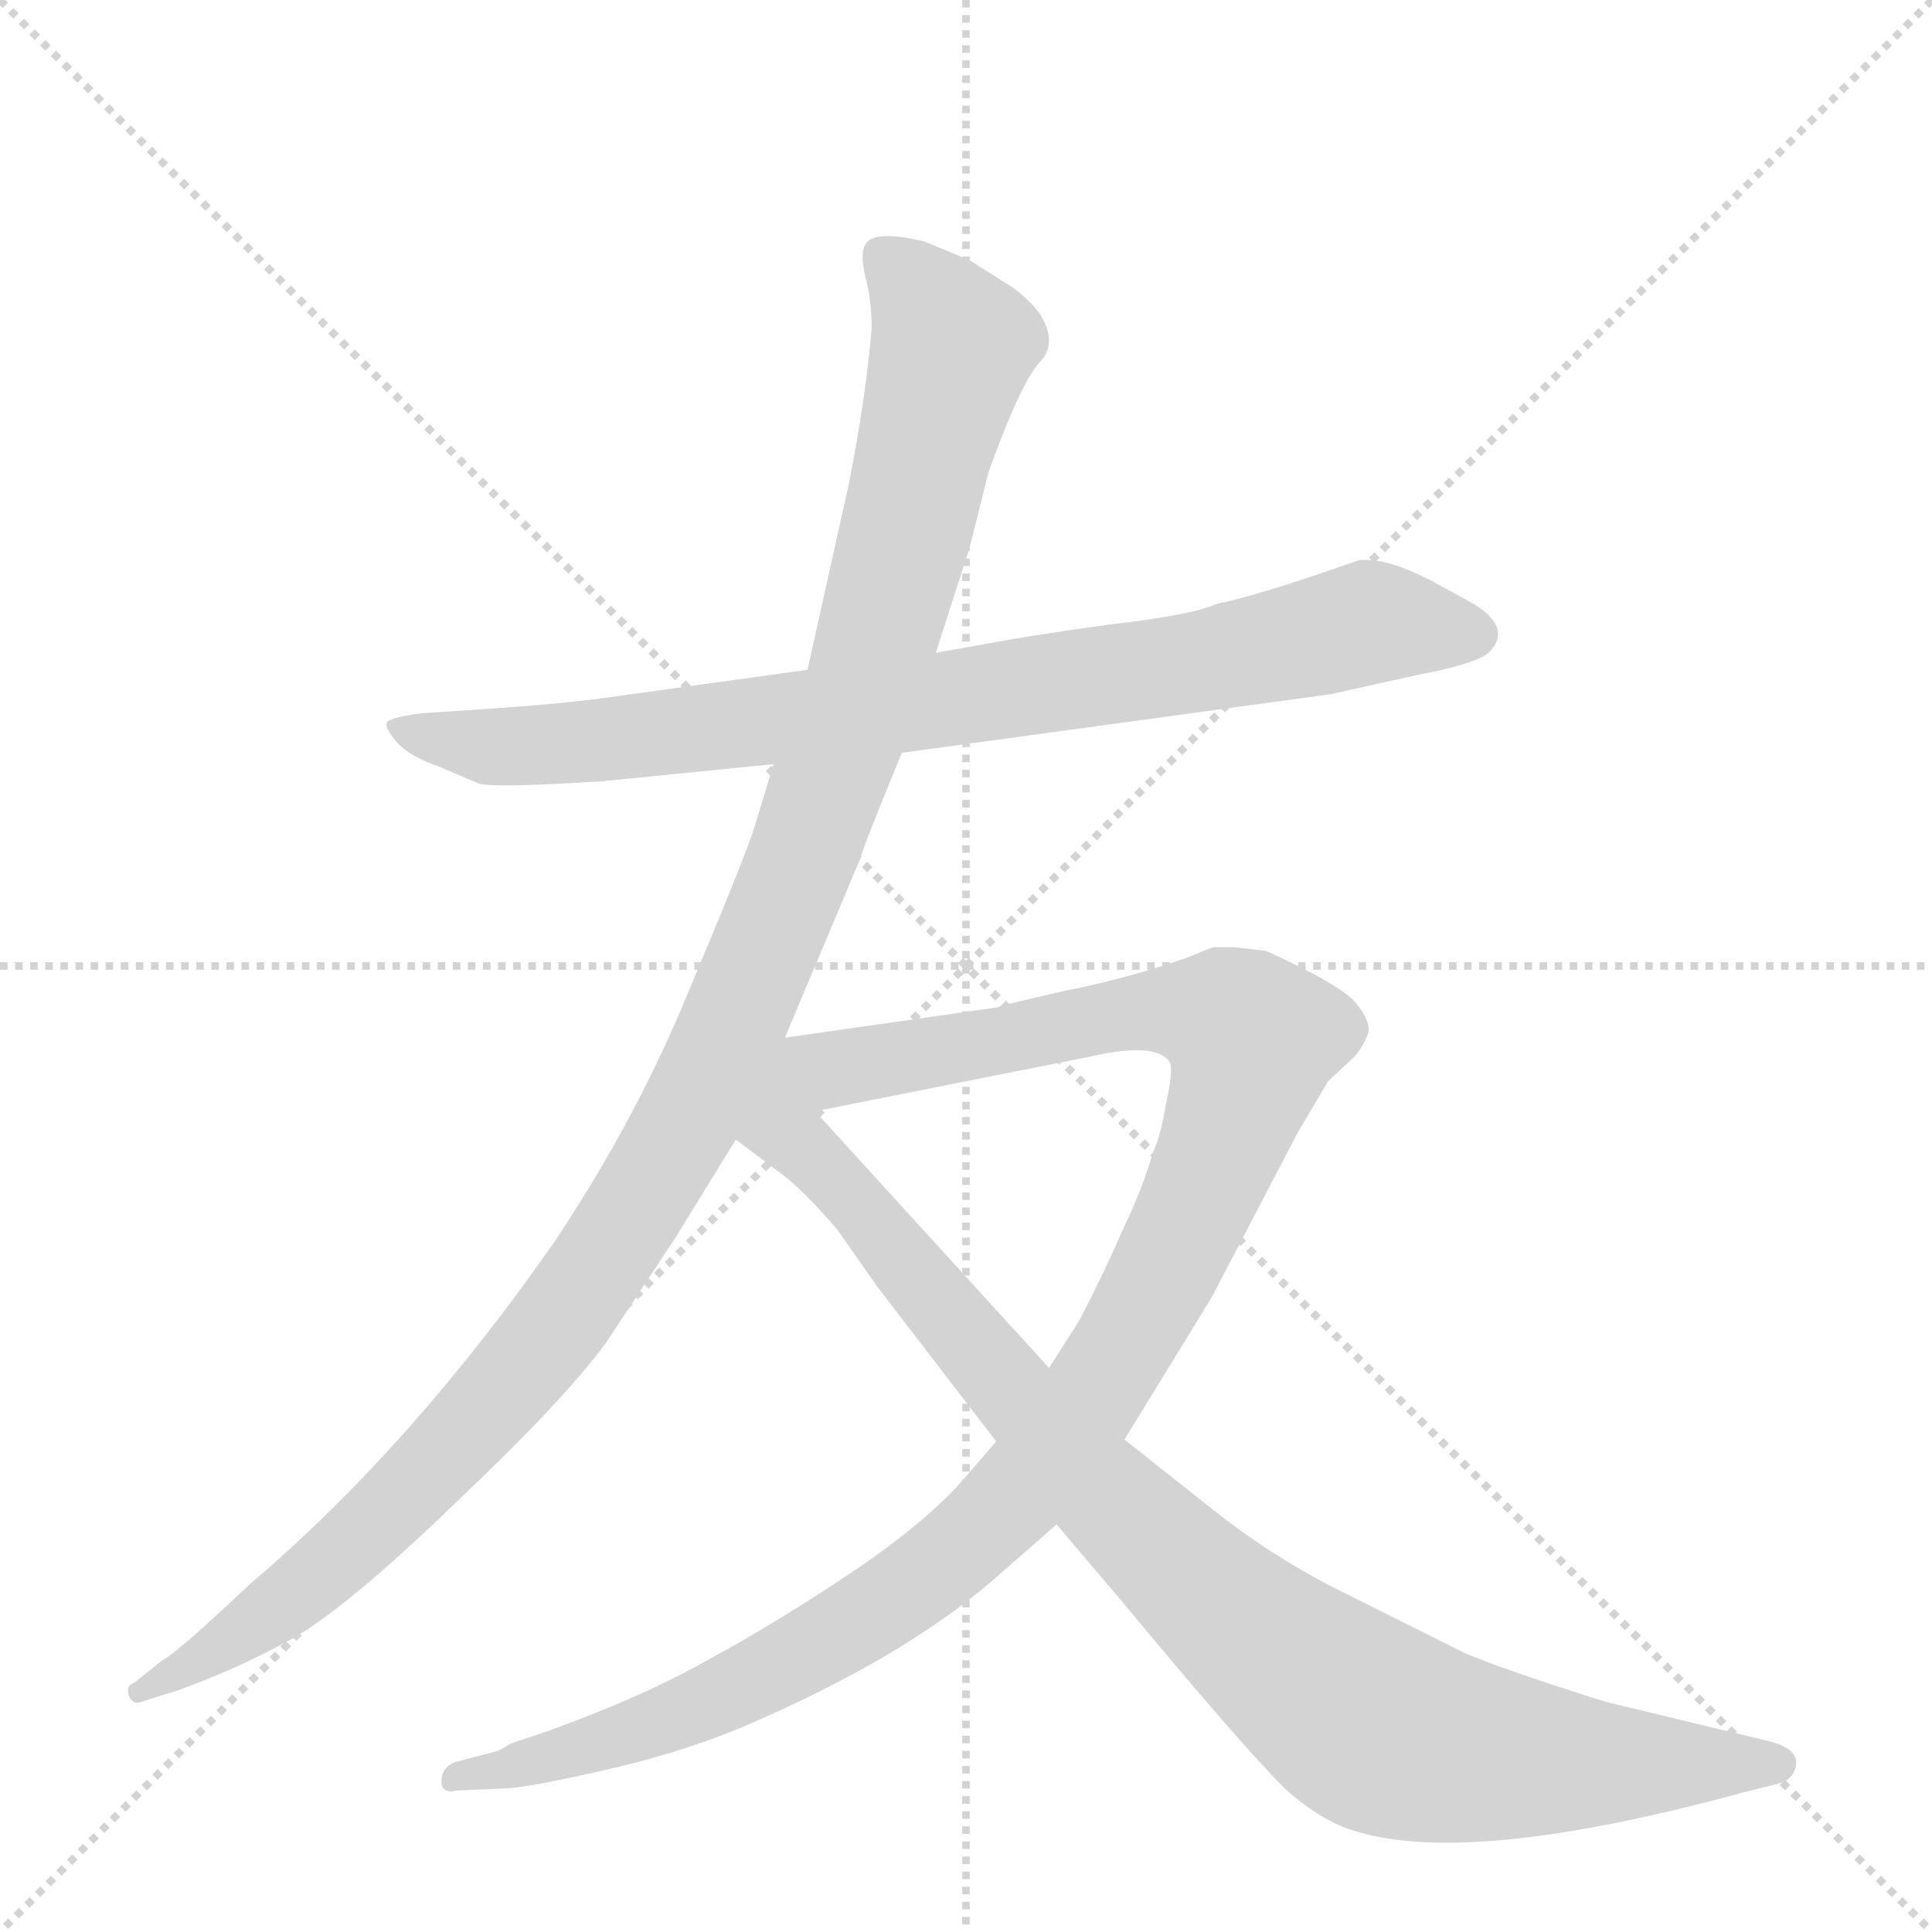<svg version="1.1" viewBox="0 0 1024 1024" xmlns="http://www.w3.org/2000/svg">
  <g stroke="lightgray" stroke-dasharray="1,1" stroke-width="1" transform="scale(4, 4)">
    <line x1="0" y1="0" x2="256" y2="256"></line>
    <line x1="256" y1="0" x2="0" y2="256"></line>
    <line x1="128" y1="0" x2="128" y2="256"></line>
    <line x1="0" y1="128" x2="256" y2="128"></line>
  </g>
  <g transform="scale(1, -1) translate(0, -848)">
    <style type="text/css">
      
        @keyframes keyframes0 {
          from {
            stroke: blue;
            stroke-dashoffset: 830;
            stroke-width: 128;
          }
          73% {
            animation-timing-function: step-end;
            stroke: blue;
            stroke-dashoffset: 0;
            stroke-width: 128;
          }
          to {
            stroke: black;
            stroke-width: 1024;
          }
        }
        #make-me-a-hanzi-animation-0 {
          animation: keyframes0 0.925s both;
          animation-delay: 0s;
          animation-timing-function: linear;
        }
      
        @keyframes keyframes1 {
          from {
            stroke: blue;
            stroke-dashoffset: 1178;
            stroke-width: 128;
          }
          79% {
            animation-timing-function: step-end;
            stroke: blue;
            stroke-dashoffset: 0;
            stroke-width: 128;
          }
          to {
            stroke: black;
            stroke-width: 1024;
          }
        }
        #make-me-a-hanzi-animation-1 {
          animation: keyframes1 1.209s both;
          animation-delay: 0.925s;
          animation-timing-function: linear;
        }
      
        @keyframes keyframes2 {
          from {
            stroke: blue;
            stroke-dashoffset: 1118;
            stroke-width: 128;
          }
          78% {
            animation-timing-function: step-end;
            stroke: blue;
            stroke-dashoffset: 0;
            stroke-width: 128;
          }
          to {
            stroke: black;
            stroke-width: 1024;
          }
        }
        #make-me-a-hanzi-animation-2 {
          animation: keyframes2 1.16s both;
          animation-delay: 2.134s;
          animation-timing-function: linear;
        }
      
        @keyframes keyframes3 {
          from {
            stroke: blue;
            stroke-dashoffset: 959;
            stroke-width: 128;
          }
          76% {
            animation-timing-function: step-end;
            stroke: blue;
            stroke-dashoffset: 0;
            stroke-width: 128;
          }
          to {
            stroke: black;
            stroke-width: 1024;
          }
        }
        #make-me-a-hanzi-animation-3 {
          animation: keyframes3 1.03s both;
          animation-delay: 3.294s;
          animation-timing-function: linear;
        }
      
    </style>
    
      <path d="M 478 449 L 705 480 L 750 490 Q 782 496 789 502 Q 802 515 781 528 L 759 540 Q 734 553 720 551 Q 666 532 645 528 Q 632 522 588 517 Q 545 511 524 507 L 496 502 L 428 493 L 327 479 Q 300 475 254 472 L 224 470 Q 207 468 205 465 Q 204 462 210 455 Q 217 447 232 442 L 253 433 Q 259 430 320 434 L 410 443 L 478 449 Z" fill="lightgray"></path>
    
      <path d="M 416 298 L 456 393 Q 457 398 478 449 L 496 502 L 514 558 L 524 598 Q 541 645 551 656 Q 561 666 551 682 Q 543 692 533 698 L 514 710 L 490 720 Q 461 727 458 717 Q 456 712 459 700 Q 462 688 462 674 Q 459 638 450 592 L 428 493 L 410 443 L 400 410 Q 395 394 366 325 Q 338 256 294 190 Q 218 81 132 8 Q 94 -28 86 -32 L 71 -44 Q 67 -45 68 -50 Q 70 -56 75 -54 L 94 -48 Q 125 -37 154 -21 Q 183 -5 241 51 Q 299 106 321 136 L 358 192 L 390 244 L 416 298 Z" fill="lightgray"></path>
    
      <path d="M 528 84 L 509 62 Q 488 39 449 13 Q 410 -13 373 -33 Q 339 -52 289 -70 L 271 -76 L 264 -80 L 241 -86 Q 234 -89 234 -96 Q 234 -103 242 -101 L 266 -100 Q 277 -100 317 -91 Q 358 -82 392 -68 Q 479 -31 528 12 L 560 40 L 596 85 L 642 160 L 688 248 L 704 275 L 718 288 Q 723 294 725 300 Q 727 306 719 316 Q 711 326 671 344 L 654 346 L 643 346 L 628 340 Q 596 329 565 323 Q 534 316 528 314 L 416 298 C 386 294 403 253 432 259 L 578 288 Q 613 296 620 285 Q 622 281 618 263 Q 615 245 611 237 Q 606 219 595 196 Q 585 173 572 148 L 556 123 L 528 84 Z" fill="lightgray"></path>
    
      <path d="M 390 244 L 414 226 Q 426 217 444 196 L 465 166 L 528 84 L 560 40 L 594 0 Q 657 -76 681 -100 Q 701 -118 720 -123 Q 781 -141 924 -102 L 940 -98 Q 951 -96 952 -87 Q 953 -78 934 -74 L 851 -54 Q 797 -37 776 -28 L 706 7 Q 673 24 644 47 L 596 85 L 556 123 L 432 259 C 392 303 323 294 390 244 Z" fill="lightgray"></path>
    
    
      <clipPath id="make-me-a-hanzi-clip-0">
        <path d="M 478 449 L 705 480 L 750 490 Q 782 496 789 502 Q 802 515 781 528 L 759 540 Q 734 553 720 551 Q 666 532 645 528 Q 632 522 588 517 Q 545 511 524 507 L 496 502 L 428 493 L 327 479 Q 300 475 254 472 L 224 470 Q 207 468 205 465 Q 204 462 210 455 Q 217 447 232 442 L 253 433 Q 259 430 320 434 L 410 443 L 478 449 Z"></path>
      </clipPath>
      <path clip-path="url(#make-me-a-hanzi-clip-0)" d="M 210 461 L 288 452 L 618 494 L 724 518 L 778 513" fill="none" id="make-me-a-hanzi-animation-0" stroke-dasharray="702 1404" stroke-linecap="round"></path>
    
      <clipPath id="make-me-a-hanzi-clip-1">
        <path d="M 416 298 L 456 393 Q 457 398 478 449 L 496 502 L 514 558 L 524 598 Q 541 645 551 656 Q 561 666 551 682 Q 543 692 533 698 L 514 710 L 490 720 Q 461 727 458 717 Q 456 712 459 700 Q 462 688 462 674 Q 459 638 450 592 L 428 493 L 410 443 L 400 410 Q 395 394 366 325 Q 338 256 294 190 Q 218 81 132 8 Q 94 -28 86 -32 L 71 -44 Q 67 -45 68 -50 Q 70 -56 75 -54 L 94 -48 Q 125 -37 154 -21 Q 183 -5 241 51 Q 299 106 321 136 L 358 192 L 390 244 L 416 298 Z"></path>
      </clipPath>
      <path clip-path="url(#make-me-a-hanzi-clip-1)" d="M 467 713 L 495 682 L 504 662 L 446 449 L 375 276 L 318 178 L 233 73 L 155 2 L 73 -49" fill="none" id="make-me-a-hanzi-animation-1" stroke-dasharray="1050 2100" stroke-linecap="round"></path>
    
      <clipPath id="make-me-a-hanzi-clip-2">
        <path d="M 528 84 L 509 62 Q 488 39 449 13 Q 410 -13 373 -33 Q 339 -52 289 -70 L 271 -76 L 264 -80 L 241 -86 Q 234 -89 234 -96 Q 234 -103 242 -101 L 266 -100 Q 277 -100 317 -91 Q 358 -82 392 -68 Q 479 -31 528 12 L 560 40 L 596 85 L 642 160 L 688 248 L 704 275 L 718 288 Q 723 294 725 300 Q 727 306 719 316 Q 711 326 671 344 L 654 346 L 643 346 L 628 340 Q 596 329 565 323 Q 534 316 528 314 L 416 298 C 386 294 403 253 432 259 L 578 288 Q 613 296 620 285 Q 622 281 618 263 Q 615 245 611 237 Q 606 219 595 196 Q 585 173 572 148 L 556 123 L 528 84 Z"></path>
      </clipPath>
      <path clip-path="url(#make-me-a-hanzi-clip-2)" d="M 424 294 L 450 282 L 615 313 L 645 310 L 664 297 L 649 245 L 613 166 L 571 96 L 528 45 L 476 2 L 393 -46 L 322 -75 L 241 -94" fill="none" id="make-me-a-hanzi-animation-2" stroke-dasharray="990 1980" stroke-linecap="round"></path>
    
      <clipPath id="make-me-a-hanzi-clip-3">
        <path d="M 390 244 L 414 226 Q 426 217 444 196 L 465 166 L 528 84 L 560 40 L 594 0 Q 657 -76 681 -100 Q 701 -118 720 -123 Q 781 -141 924 -102 L 940 -98 Q 951 -96 952 -87 Q 953 -78 934 -74 L 851 -54 Q 797 -37 776 -28 L 706 7 Q 673 24 644 47 L 596 85 L 556 123 L 432 259 C 392 303 323 294 390 244 Z"></path>
      </clipPath>
      <path clip-path="url(#make-me-a-hanzi-clip-3)" d="M 415 290 L 419 245 L 456 209 L 579 62 L 642 0 L 722 -63 L 751 -75 L 812 -85 L 943 -87" fill="none" id="make-me-a-hanzi-animation-3" stroke-dasharray="831 1662" stroke-linecap="round"></path>
    
  </g>
</svg>